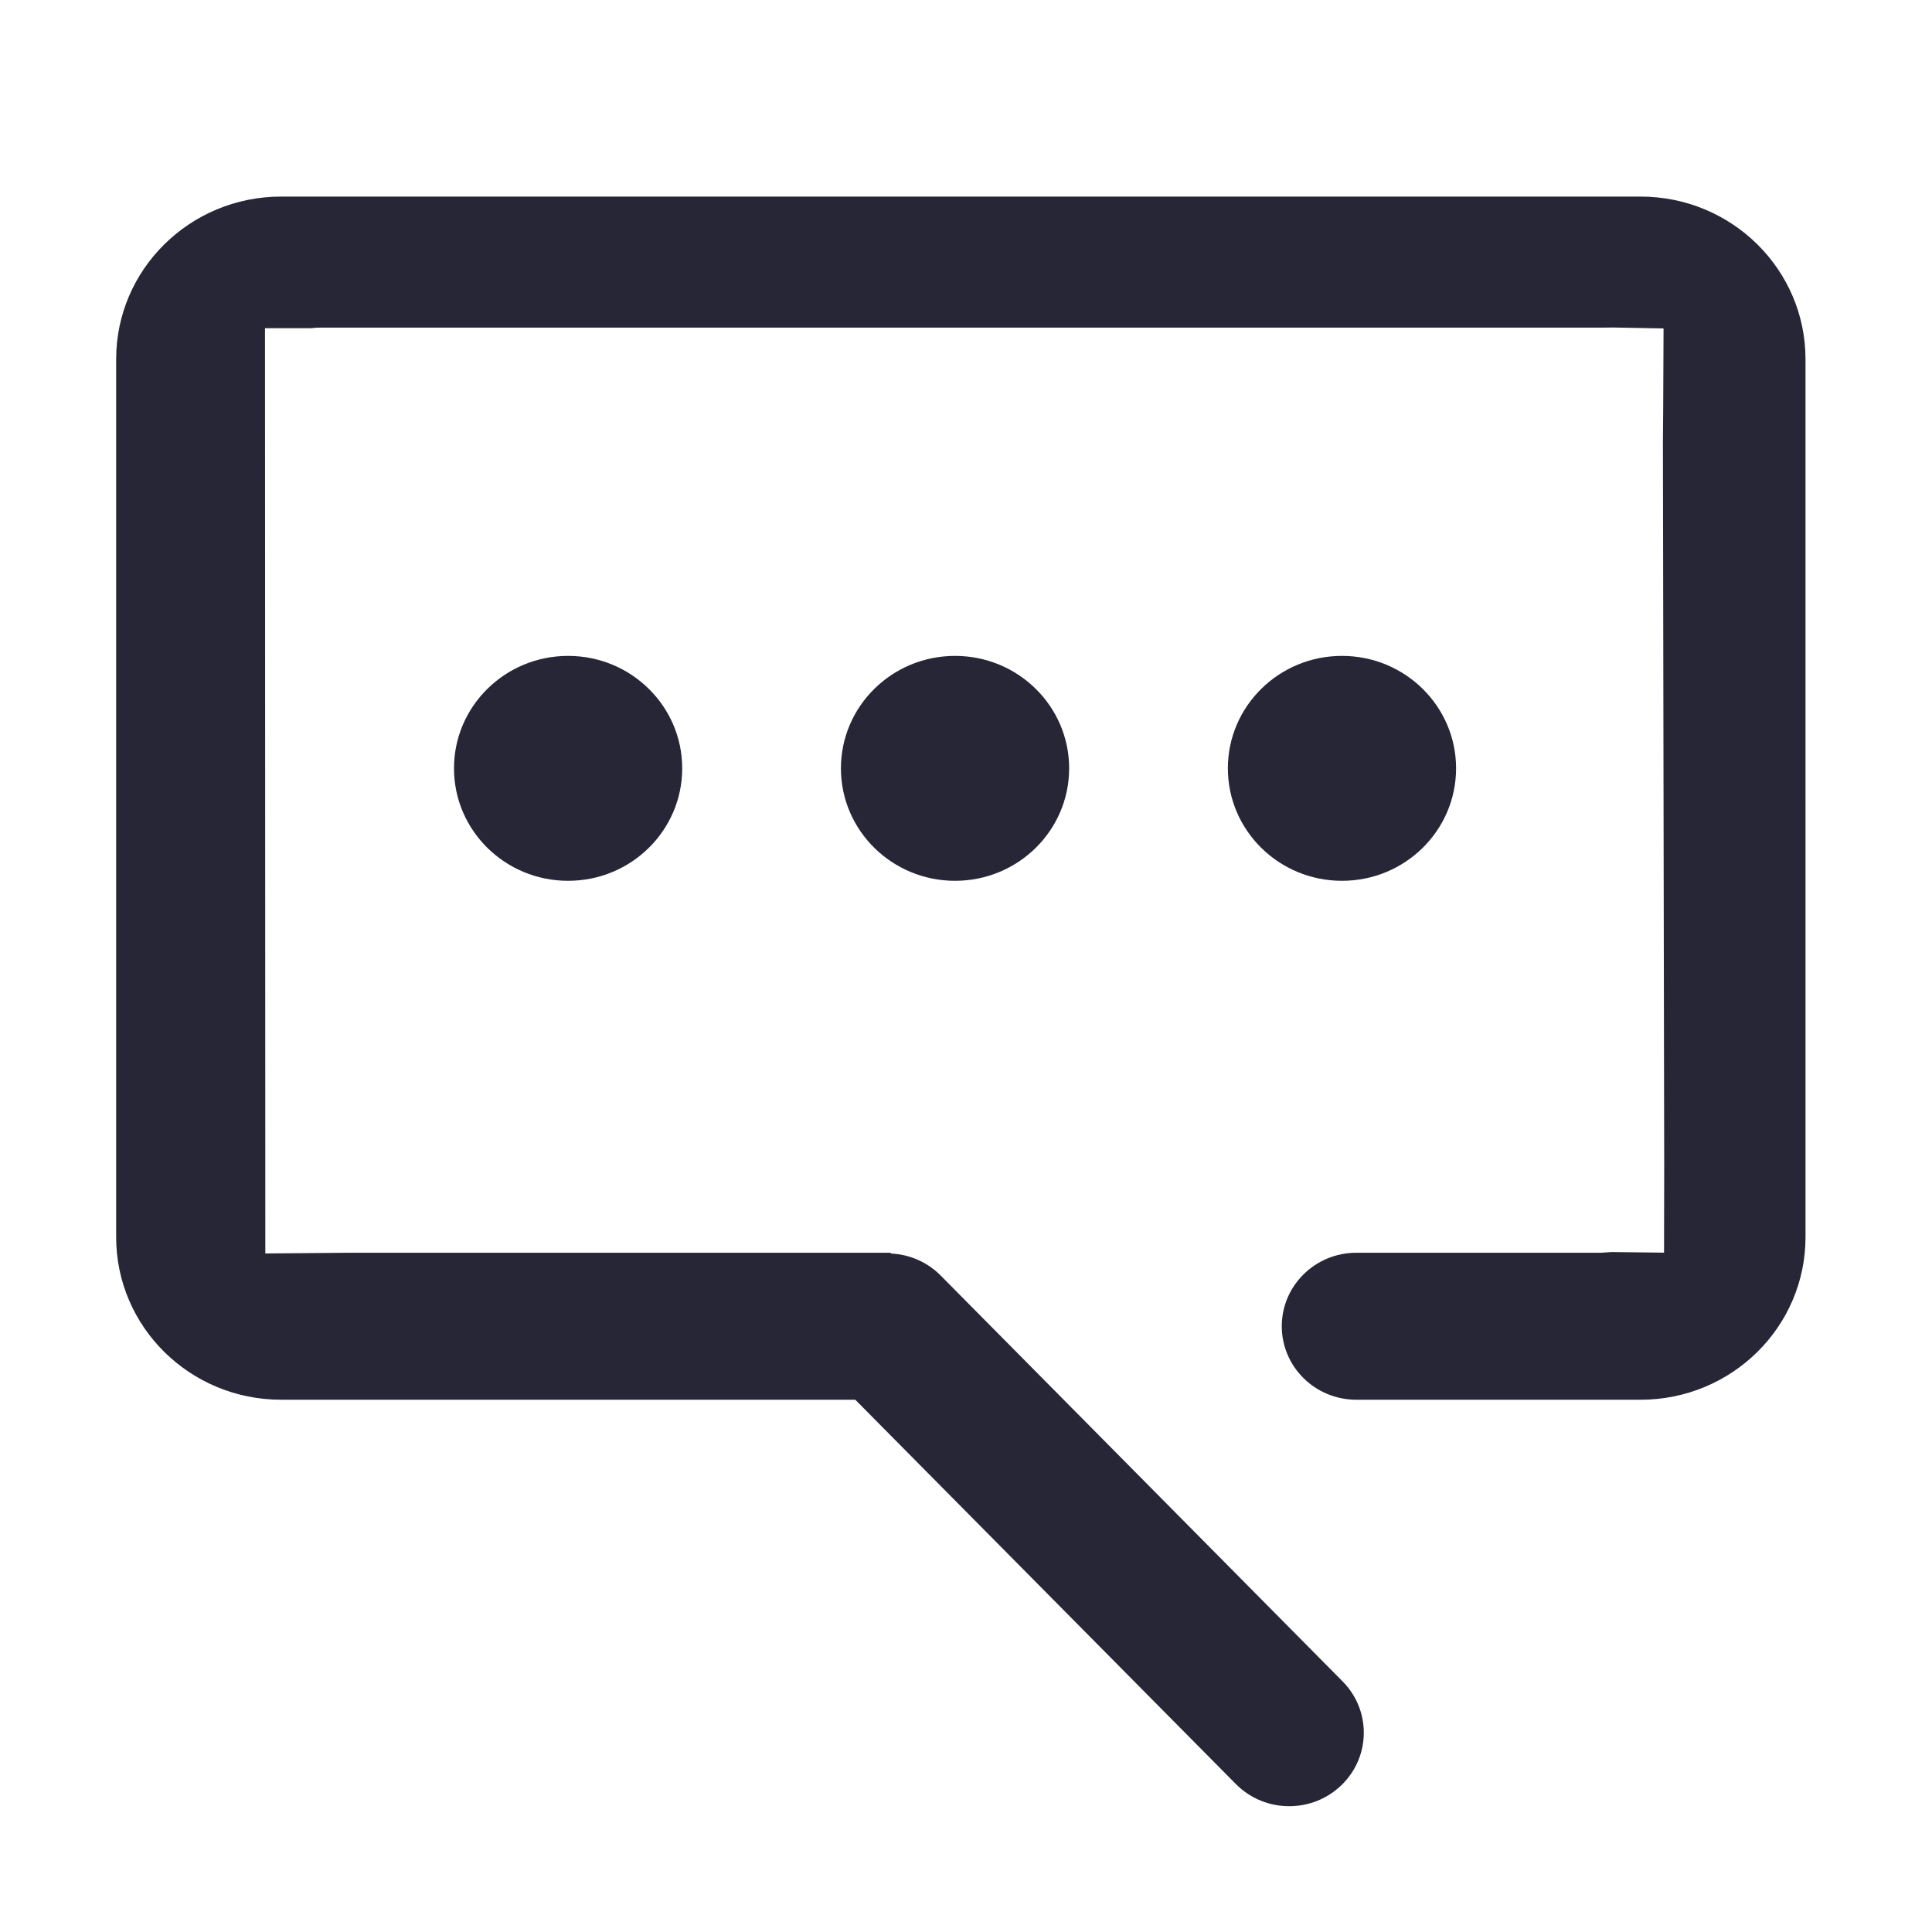 <?xml version="1.0" encoding="utf-8"?>
<!-- Generator: Adobe Illustrator 19.1.0, SVG Export Plug-In . SVG Version: 6.00 Build 0)  -->
<svg version="1.1" id="图形" xmlns="http://www.w3.org/2000/svg" xmlns:xlink="http://www.w3.org/1999/xlink" x="0px" y="0px"
	 viewBox="202 -80.788 1000.636 1000.678" enable-background="new 202 -80.788 1000.636 1000.678" xml:space="preserve">
<g>
	<path fill="#272636" d="M339.246,89.174h23.988c1.606-0.181,3.237-0.279,4.89-0.279h663.058l6.696-0.055l25.719,0.469
		l-0.183,40.949l-0.15,17.718l0.667,375l-0.021,13.271l-0.063,31.75l-27.162-0.315l-5.503,0.362h-53.995h-41.663h-31.036
		c-21.333,0-38.626,17.043-38.626,38.063c0,21.024,17.293,38.067,38.626,38.067h31.036h41.663h74.489
		c47.192,0,85.445-37.7,85.445-84.209V105.234c0-46.508-38.254-84.209-85.445-84.209l0,0h-704.07
		c-47.192,0-85.446,37.702-85.446,84.209v454.729c0,46.509,38.254,84.209,85.446,84.209h315.757v-76.129h-280.01l-43.938,0.365"/>
	<path fill="#272636" d="M897.037,843.544c15.082-14.864,15.082-38.963,0-53.831l-208.12-210.158
		c-15.082-14.864-39.539-14.864-54.621,0l0,0c-15.086,14.865-15.086,38.968,0,53.832L842.41,843.544
		C857.497,858.413,881.951,858.413,897.037,843.544L897.037,843.544L897.037,843.544z"/>
</g>
<ellipse fill="#272636" cx="496.236" cy="317.161" rx="59.1" ry="58.245"/>
<ellipse fill="#272636" cx="696.641" cy="317.161" rx="59.1" ry="58.245"/>
<ellipse fill="#272636" cx="897.046" cy="317.161" rx="59.1" ry="58.245"/>
</svg>
